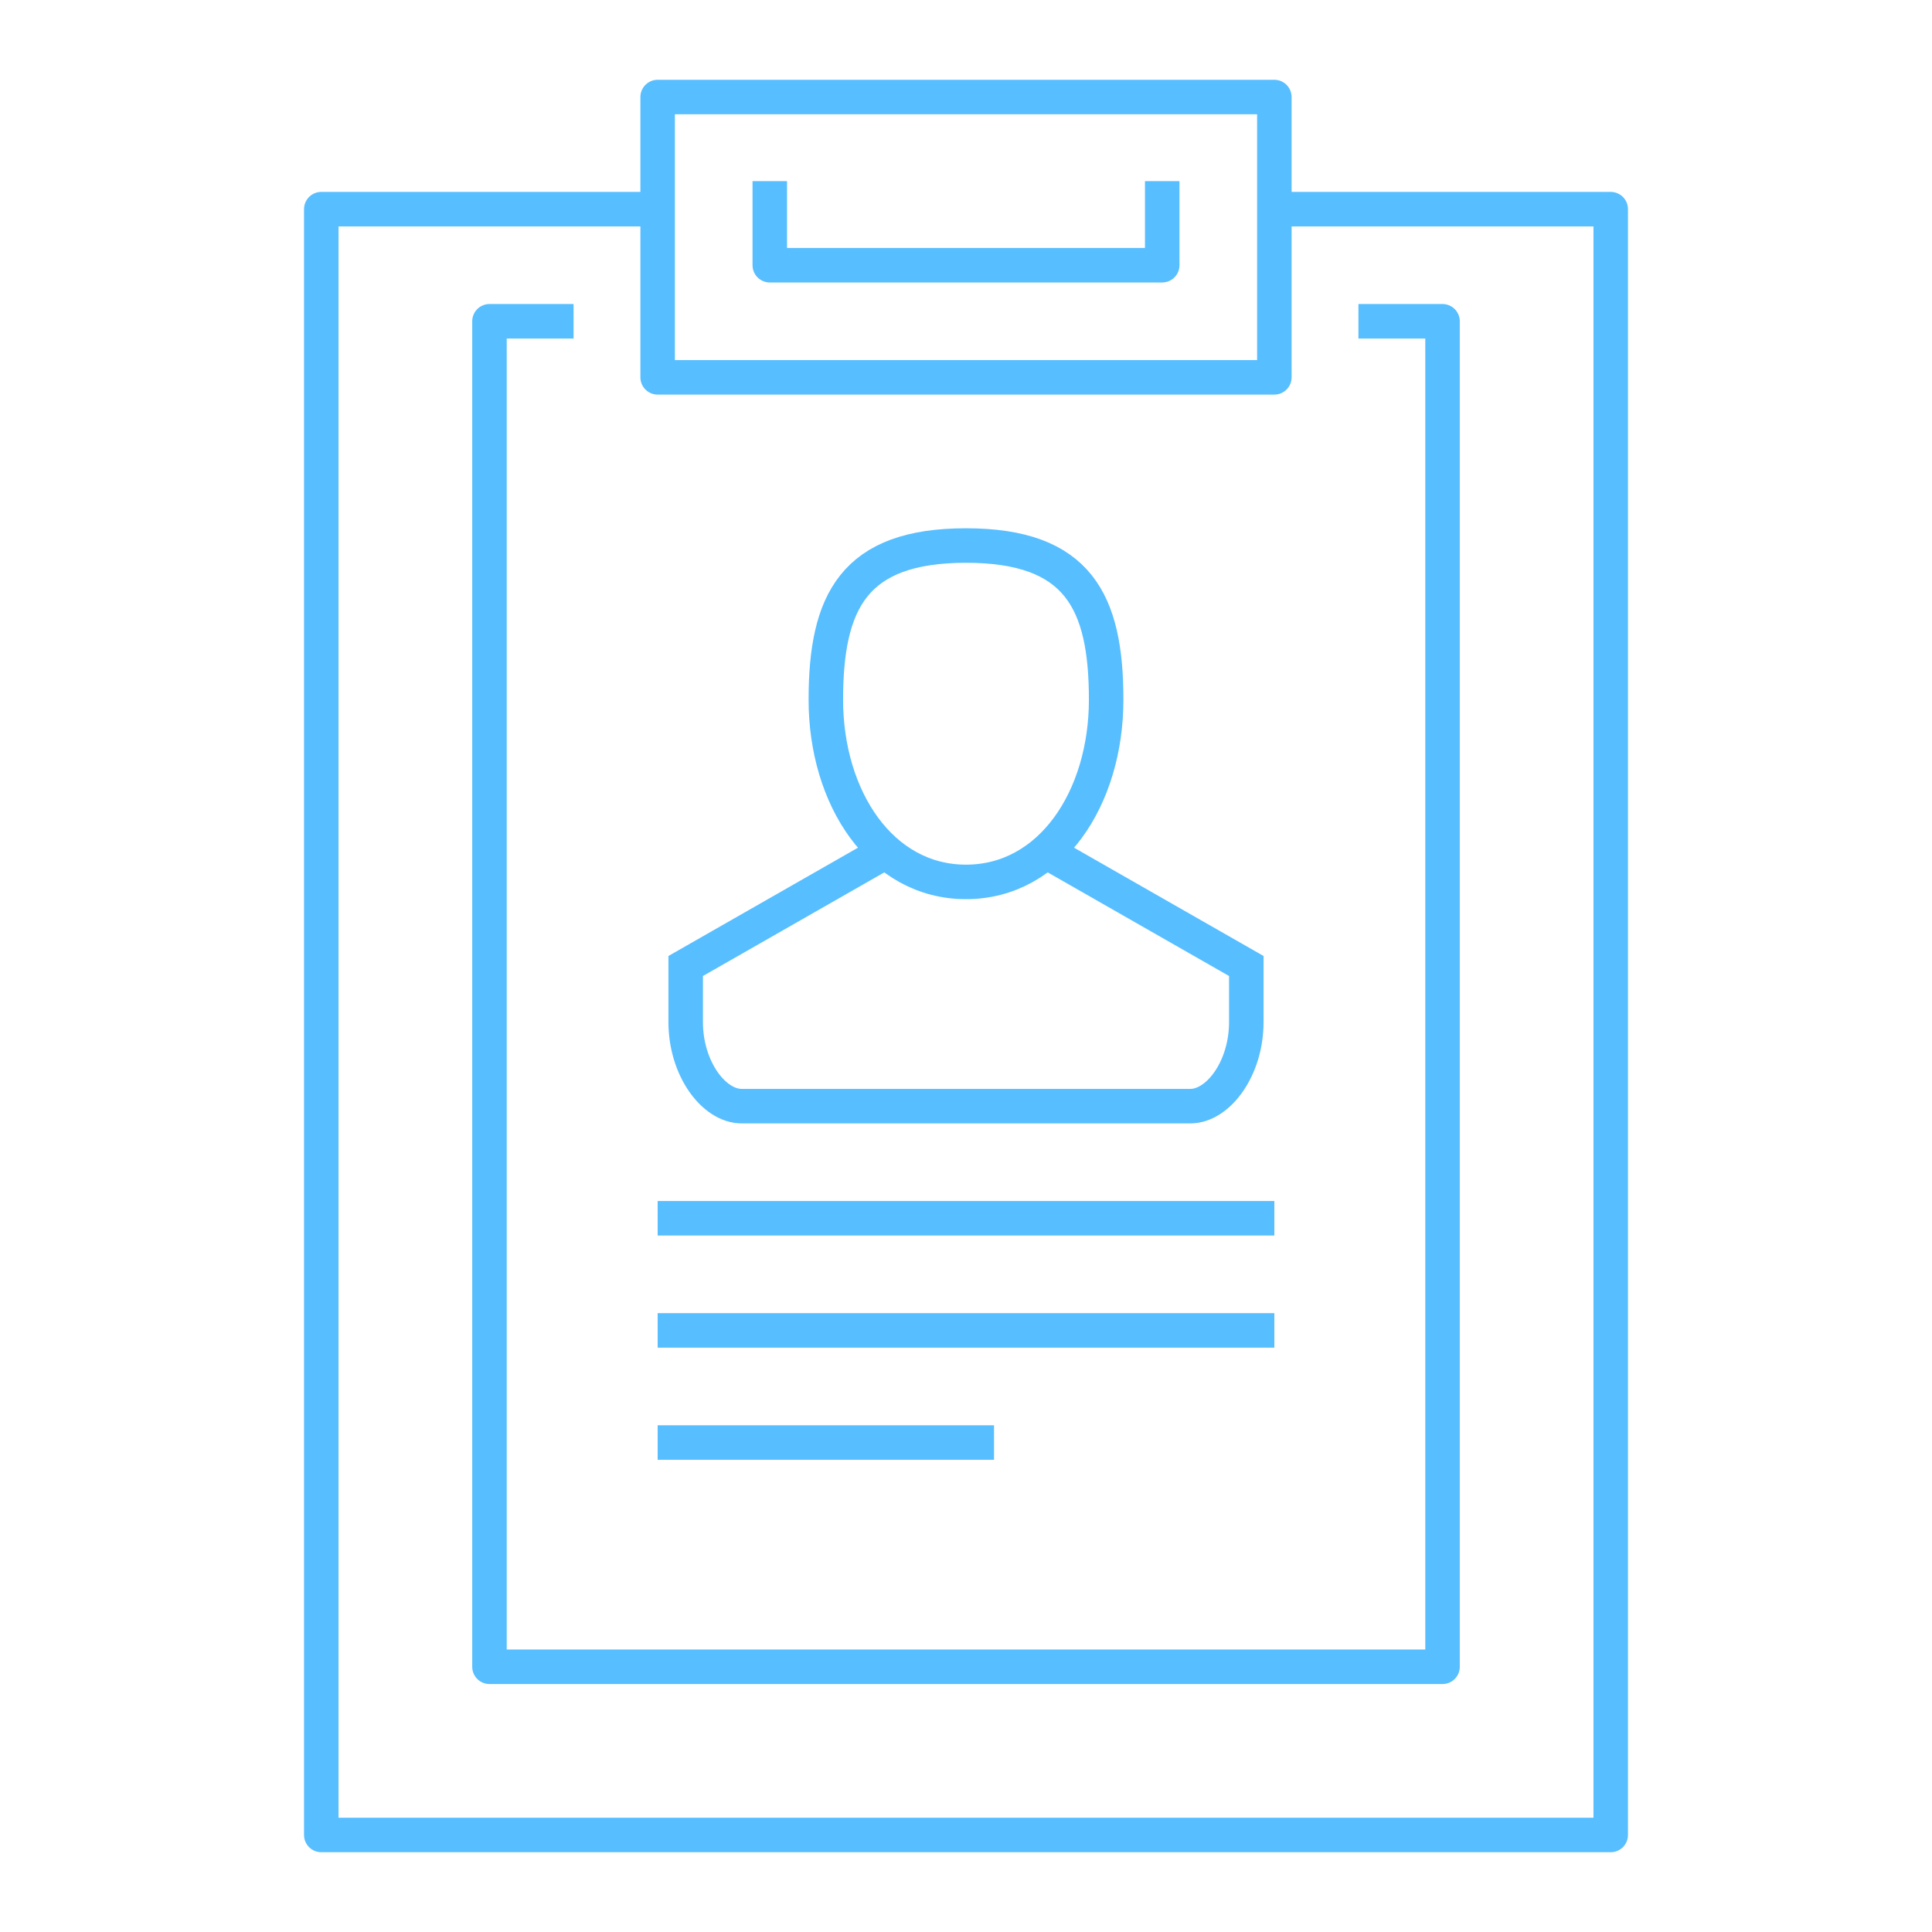 <?xml version="1.0" encoding="UTF-8"?>
<svg width="112px" height="112px" viewBox="0 0 112 112" version="1.1" xmlns="http://www.w3.org/2000/svg" xmlns:xlink="http://www.w3.org/1999/xlink">
    <!-- Generator: Sketch 49 (51002) - http://www.bohemiancoding.com/sketch -->
    <title>employee</title>
    <desc>Created with Sketch.</desc>
    <defs>
        <polygon id="path-1" points="0 104 78 104 78 0 0 0"></polygon>
    </defs>
    <g id="employee" stroke="none" stroke-width="1" fill="none" fill-rule="evenodd">
        <g id="Page-1" transform="translate(17, 4)">
            <g id="Group-5">
                <polyline id="Stroke-1" stroke="#57BEFF" stroke-width="2" stroke-linejoin="round" points="56.875 8.125 76.375 8.125 76.375 102.375 1.625 102.375 1.625 8.125 21.125 8.125"></polyline>
                <mask id="mask-2" fill="white">
                    <use xlink:href="#path-1"></use>
                </mask>
                <g id="Clip-4"></g>
                <polygon id="Stroke-3" stroke="#57BEFF" stroke-width="2" stroke-linejoin="round" mask="url(#mask-2)" points="21.125 17.875 56.875 17.875 56.875 1.625 21.125 1.625"></polygon>
            </g>
            <polyline id="Stroke-6" stroke="#57BEFF" stroke-width="2" stroke-linejoin="round" points="61.75 14.625 66.625 14.625 66.625 92.625 11.375 92.625 11.375 14.625 16.25 14.625"></polyline>
            <path d="M21.125,66.625 L56.875,66.625" id="Stroke-7" stroke="#57BEFF" stroke-width="2"></path>
            <path d="M21.125,73.125 L56.875,73.125" id="Stroke-8" stroke="#57BEFF" stroke-width="2"></path>
            <path d="M21.125,79.625 L40.625,79.625" id="Stroke-9" stroke="#57BEFF" stroke-width="2"></path>
            <g id="Group-16" transform="translate(22.75, 6.5)" stroke="#57BEFF" stroke-width="2">
                <path d="M24.375,30.062 C24.375,35.75 21.185,40.625 16.25,40.625 C11.315,40.625 8.125,35.75 8.125,30.062 C8.125,24.375 9.75,21.125 16.25,21.125 C22.75,21.125 24.375,24.375 24.375,30.062 Z" id="Stroke-10"></path>
                <path d="M21.125,39 L32.5,45.5 L32.5,48.75 C32.5,51.443 30.875,53.625 29.25,53.625 L3.25,53.625 C1.625,53.625 0,51.443 0,48.75 L0,45.5 L11.375,39" id="Stroke-12"></path>
                <polyline id="Stroke-14" stroke-linejoin="round" points="4.875 0 4.875 4.875 27.625 4.875 27.625 0"></polyline>
            </g>
        </g>
    </g>
</svg>
